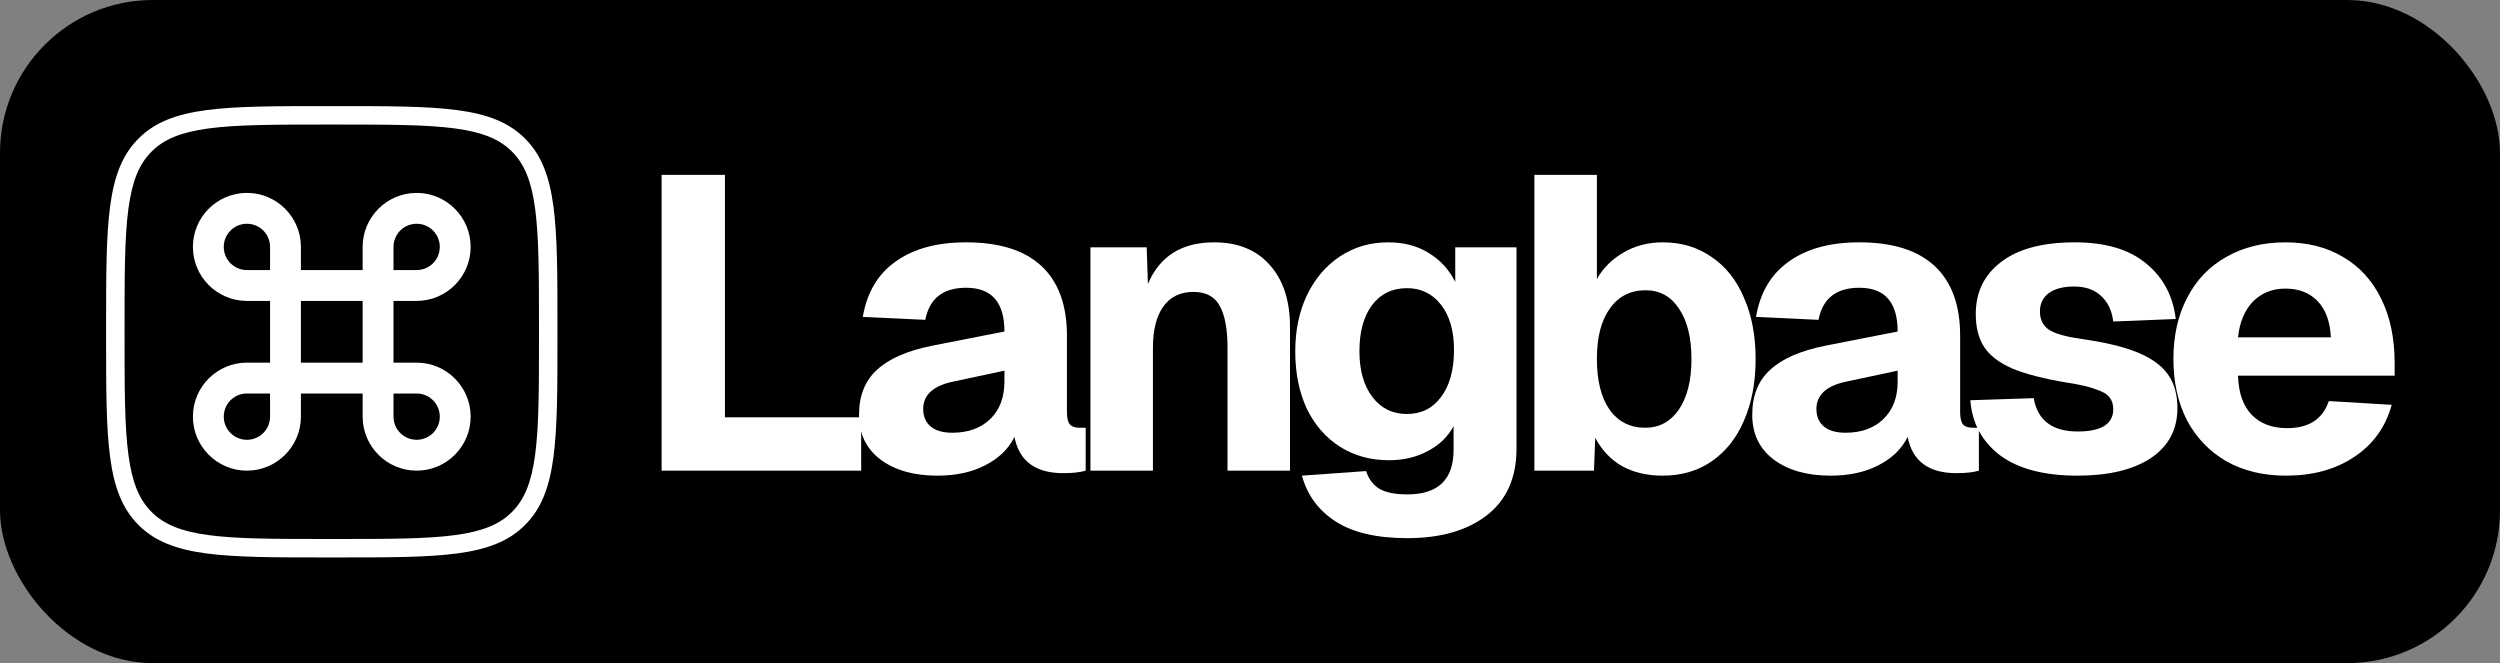 <svg width="754" height="200" viewBox="0 0 754 200" fill="none" xmlns="http://www.w3.org/2000/svg">
<rect x="0" y="0" width="754" height="200" fill="#808080" stroke="none"/>
<rect x="0.5" y="0.5" width="753" height="199" rx="45.6" fill="black" stroke="black"/>
<path fill-rule="evenodd" clip-rule="evenodd" d="M101.332 37.566H98.796C82.895 37.566 71.529 37.578 62.891 38.739C54.413 39.879 49.402 42.034 45.718 45.718C42.034 49.402 39.879 54.413 38.739 62.891C37.578 71.529 37.566 82.895 37.566 98.796V101.332C37.566 117.233 37.578 128.599 38.739 137.237C39.879 145.714 42.034 150.725 45.718 154.41C49.402 158.094 54.413 160.248 62.891 161.388C71.529 162.549 82.895 162.561 98.796 162.561H101.332C117.233 162.561 128.599 162.549 137.237 161.388C145.714 160.248 150.725 158.094 154.41 154.41C158.094 150.725 160.248 145.714 161.388 137.237C162.549 128.599 162.561 117.233 162.561 101.332V98.796C162.561 82.895 162.549 71.529 161.388 62.891C160.248 54.413 158.094 49.402 154.41 45.718C150.725 42.034 145.714 39.879 137.237 38.739C128.599 37.578 117.233 37.566 101.332 37.566ZM41.782 41.782C32 51.564 32 67.308 32 98.796V101.332C32 132.82 32 148.564 41.782 158.346C51.564 168.128 67.308 168.128 98.796 168.128H101.332C132.82 168.128 148.564 168.128 158.346 158.346C168.128 148.564 168.128 132.82 168.128 101.332V98.796C168.128 67.308 168.128 51.564 158.346 41.782C148.564 32 132.82 32 101.332 32H98.796C67.308 32 51.564 32 41.782 41.782Z" fill="white"/>
<path d="M125.66 58.178C116.678 58.178 109.372 65.485 109.372 74.467V81.448H90.756V74.467C90.756 65.485 83.449 58.178 74.467 58.178C65.485 58.178 58.178 65.485 58.178 74.467C58.178 83.449 65.485 90.756 74.467 90.756H81.448V109.372H74.467C65.485 109.372 58.178 116.678 58.178 125.66C58.178 134.643 65.485 141.949 74.467 141.949C83.449 141.949 90.756 134.643 90.756 125.66V118.68H109.372V125.66C109.372 134.643 116.678 141.949 125.66 141.949C134.643 141.949 141.949 134.643 141.949 125.66C141.949 116.678 134.643 109.372 125.66 109.372H118.68V90.756H125.66C134.643 90.756 141.949 83.449 141.949 74.467C141.949 65.485 134.643 58.178 125.66 58.178ZM118.68 81.448V74.467C118.68 70.604 121.798 67.486 125.66 67.486C129.523 67.486 132.641 70.604 132.641 74.467C132.641 78.33 129.523 81.448 125.66 81.448H118.68ZM74.467 81.448C70.604 81.448 67.486 78.33 67.486 74.467C67.486 70.604 70.604 67.486 74.467 67.486C78.33 67.486 81.448 70.604 81.448 74.467V81.448H74.467ZM90.756 109.372V90.756H109.372V109.372H90.756ZM125.66 132.641C121.798 132.641 118.68 129.523 118.68 125.66V118.68H125.66C129.523 118.68 132.641 121.798 132.641 125.66C132.641 129.523 129.523 132.641 125.66 132.641ZM74.467 132.641C70.604 132.641 67.486 129.523 67.486 125.66C67.486 121.798 70.604 118.68 74.467 118.68H81.448V125.66C81.448 129.523 78.33 132.641 74.467 132.641Z" fill="white"/>
<path d="M199.541 52.733H218.641V125.865H259.73V141.949H199.541V52.733Z" fill="white"/>
<path d="M282.709 143.457C275.588 143.457 269.85 141.823 265.494 138.556C261.222 135.289 259.085 130.808 259.085 125.111C259.085 119.331 260.886 114.807 264.489 111.54C268.091 108.189 273.662 105.76 281.201 104.252L302.939 99.98C302.939 91.184 299.086 86.786 291.379 86.786C284.426 86.786 280.321 90.011 279.065 96.462L260.216 95.582C261.473 88.21 264.782 82.639 270.143 78.87C275.504 75.016 282.583 73.089 291.379 73.089C301.432 73.089 309.013 75.477 314.123 80.252C319.233 85.027 321.788 92.022 321.788 101.236V124.231C321.788 126.074 322.081 127.331 322.667 128.001C323.254 128.671 324.217 129.006 325.558 129.006H327.442V141.949C325.767 142.452 323.505 142.703 320.657 142.703C312.28 142.703 307.379 139.059 305.955 131.771C304.196 135.373 301.264 138.221 297.159 140.315C293.138 142.41 288.321 143.457 282.709 143.457ZM287.232 130.514C292.007 130.514 295.819 129.132 298.667 126.368C301.515 123.603 302.939 119.834 302.939 115.059V111.792L287.609 115.059C281.494 116.315 278.436 119.08 278.436 123.352C278.436 125.614 279.19 127.373 280.698 128.629C282.206 129.886 284.384 130.514 287.232 130.514Z" fill="white"/>
<path d="M328.875 74.597H345.838L346.215 85.655C349.734 77.278 356.393 73.089 366.195 73.089C373.399 73.089 379.012 75.393 383.033 80.001C387.054 84.524 389.064 90.723 389.064 98.598V141.949H370.216V104.88C370.216 99.184 369.42 94.954 367.828 92.189C366.32 89.425 363.681 88.043 359.912 88.043C355.975 88.043 352.959 89.508 350.865 92.441C348.77 95.372 347.723 99.519 347.723 104.88V141.949H328.875V74.597Z" fill="white"/>
<path d="M424.453 162.305C415.238 162.305 408.034 160.63 402.84 157.279C397.646 153.928 394.254 149.321 392.662 143.457L412.013 142.075C412.767 144.42 414.065 146.179 415.908 147.352C417.835 148.525 420.683 149.111 424.453 149.111C433.752 149.111 438.401 144.63 438.401 135.666V128.504C436.725 131.687 434.128 134.2 430.61 136.043C427.175 137.886 423.28 138.808 418.924 138.808C413.395 138.808 408.495 137.467 404.222 134.787C399.95 132.106 396.599 128.294 394.17 123.352C391.824 118.326 390.651 112.545 390.651 106.011C390.651 99.645 391.824 93.99 394.17 89.048C396.599 84.022 399.908 80.126 404.097 77.362C408.369 74.513 413.228 73.089 418.673 73.089C423.448 73.089 427.552 74.178 430.987 76.356C434.422 78.451 437.06 81.341 438.903 85.027V74.597H457.375V135.289C457.375 144.085 454.401 150.787 448.453 155.394C442.506 160.002 434.505 162.305 424.453 162.305ZM424.327 124.86C428.683 124.86 432.118 123.142 434.631 119.708C437.228 116.273 438.526 111.54 438.526 105.509C438.526 99.812 437.228 95.289 434.631 91.938C432.034 88.587 428.6 86.912 424.327 86.912C419.887 86.912 416.369 88.629 413.772 92.064C411.259 95.498 410.002 100.105 410.002 105.886C410.002 111.666 411.301 116.273 413.898 119.708C416.495 123.142 419.971 124.86 424.327 124.86Z" fill="white"/>
<path d="M501.474 143.457C496.783 143.457 492.678 142.494 489.16 140.567C485.725 138.556 483.045 135.708 481.118 132.022L480.741 141.949H462.772V52.733H481.621V84.147C483.464 80.88 486.102 78.241 489.537 76.231C493.055 74.136 497.034 73.089 501.474 73.089C507.087 73.089 511.988 74.555 516.176 77.487C520.448 80.336 523.715 84.44 525.977 89.802C528.323 95.079 529.496 101.236 529.496 108.273C529.496 115.31 528.323 121.509 525.977 126.87C523.715 132.148 520.448 136.253 516.176 139.185C511.988 142.033 507.087 143.457 501.474 143.457ZM496.197 129.006C500.469 129.006 503.862 127.163 506.375 123.478C508.888 119.792 510.145 114.724 510.145 108.273C510.145 101.823 508.888 96.755 506.375 93.069C503.946 89.383 500.595 87.54 496.322 87.54C491.715 87.54 488.113 89.383 485.516 93.069C482.919 96.671 481.621 101.739 481.621 108.273C481.621 114.724 482.877 119.792 485.39 123.478C487.987 127.163 491.589 129.006 496.197 129.006Z" fill="white"/>
<path d="M552.099 143.457C544.979 143.457 539.24 141.823 534.884 138.556C530.612 135.289 528.476 130.808 528.476 125.111C528.476 119.331 530.277 114.807 533.879 111.54C537.481 108.189 543.052 105.76 550.591 104.252L572.33 99.98C572.33 91.184 568.476 86.786 560.769 86.786C553.816 86.786 549.712 90.011 548.455 96.462L529.607 95.582C530.863 88.21 534.172 82.639 539.533 78.87C544.895 75.016 551.973 73.089 560.769 73.089C570.822 73.089 578.403 75.477 583.513 80.252C588.623 85.027 591.178 92.022 591.178 101.236V124.231C591.178 126.074 591.471 127.331 592.058 128.001C592.644 128.671 593.608 129.006 594.948 129.006H596.833V141.949C595.157 142.452 592.895 142.703 590.047 142.703C581.67 142.703 576.77 139.059 575.345 131.771C573.586 135.373 570.654 138.221 566.55 140.315C562.529 142.41 557.712 143.457 552.099 143.457ZM556.623 130.514C561.398 130.514 565.209 129.132 568.057 126.368C570.906 123.603 572.33 119.834 572.33 115.059V111.792L557 115.059C550.884 116.315 547.827 119.08 547.827 123.352C547.827 125.614 548.581 127.373 550.089 128.629C551.596 129.886 553.775 130.514 556.623 130.514Z" fill="white"/>
<path d="M626.552 143.457C616.5 143.457 608.709 141.405 603.18 137.3C597.735 133.111 594.761 127.582 594.259 120.713L613.358 120.085C614.531 126.786 618.971 130.137 626.678 130.137C630.113 130.137 632.751 129.593 634.594 128.504C636.437 127.331 637.359 125.656 637.359 123.478C637.359 121.97 636.982 120.755 636.228 119.834C635.558 118.912 634.217 118.116 632.207 117.446C630.28 116.692 627.432 116.022 623.662 115.436C616.542 114.263 610.971 112.839 606.95 111.163C602.929 109.404 600.081 107.226 598.405 104.629C596.73 102.032 595.892 98.723 595.892 94.702C595.892 88.084 598.447 82.849 603.557 78.995C608.667 75.058 616.081 73.089 625.798 73.089C634.929 73.089 642.05 75.184 647.16 79.372C652.354 83.561 655.37 89.173 656.207 96.21L637.359 96.964C636.94 93.613 635.683 91.016 633.589 89.173C631.579 87.33 628.898 86.409 625.547 86.409C622.28 86.409 619.725 87.079 617.882 88.419C616.123 89.76 615.243 91.603 615.243 93.948C615.243 96.378 616.165 98.221 618.008 99.477C619.851 100.65 623.118 101.571 627.809 102.242C635.013 103.247 640.71 104.629 644.898 106.388C649.087 108.147 652.102 110.367 653.945 113.048C655.788 115.729 656.71 119.08 656.71 123.101C656.71 129.551 654.029 134.577 648.668 138.179C643.307 141.698 635.935 143.457 626.552 143.457Z" fill="white"/>
<path d="M689.429 143.457C682.643 143.457 676.695 142.033 671.585 139.185C666.475 136.253 662.496 132.148 659.648 126.87C656.884 121.509 655.501 115.31 655.501 108.273C655.501 101.236 656.884 95.079 659.648 89.802C662.413 84.44 666.35 80.336 671.46 77.487C676.57 74.555 682.517 73.089 689.303 73.089C695.921 73.089 701.701 74.555 706.643 77.487C711.67 80.419 715.523 84.65 718.204 90.179C720.885 95.624 722.225 102.074 722.225 109.53V113.299H674.978C675.146 118.493 676.528 122.43 679.125 125.111C681.722 127.792 685.282 129.132 689.806 129.132C696.34 129.132 700.528 126.41 702.371 120.964L721.345 122.095C719.502 128.797 715.733 134.033 710.036 137.802C704.424 141.572 697.554 143.457 689.429 143.457ZM702.999 101.739C702.748 96.964 701.408 93.32 698.978 90.807C696.549 88.294 693.324 87.037 689.303 87.037C685.366 87.037 682.099 88.336 679.502 90.933C676.989 93.529 675.481 97.132 674.978 101.739H702.999Z" fill="white"/>
</svg>
